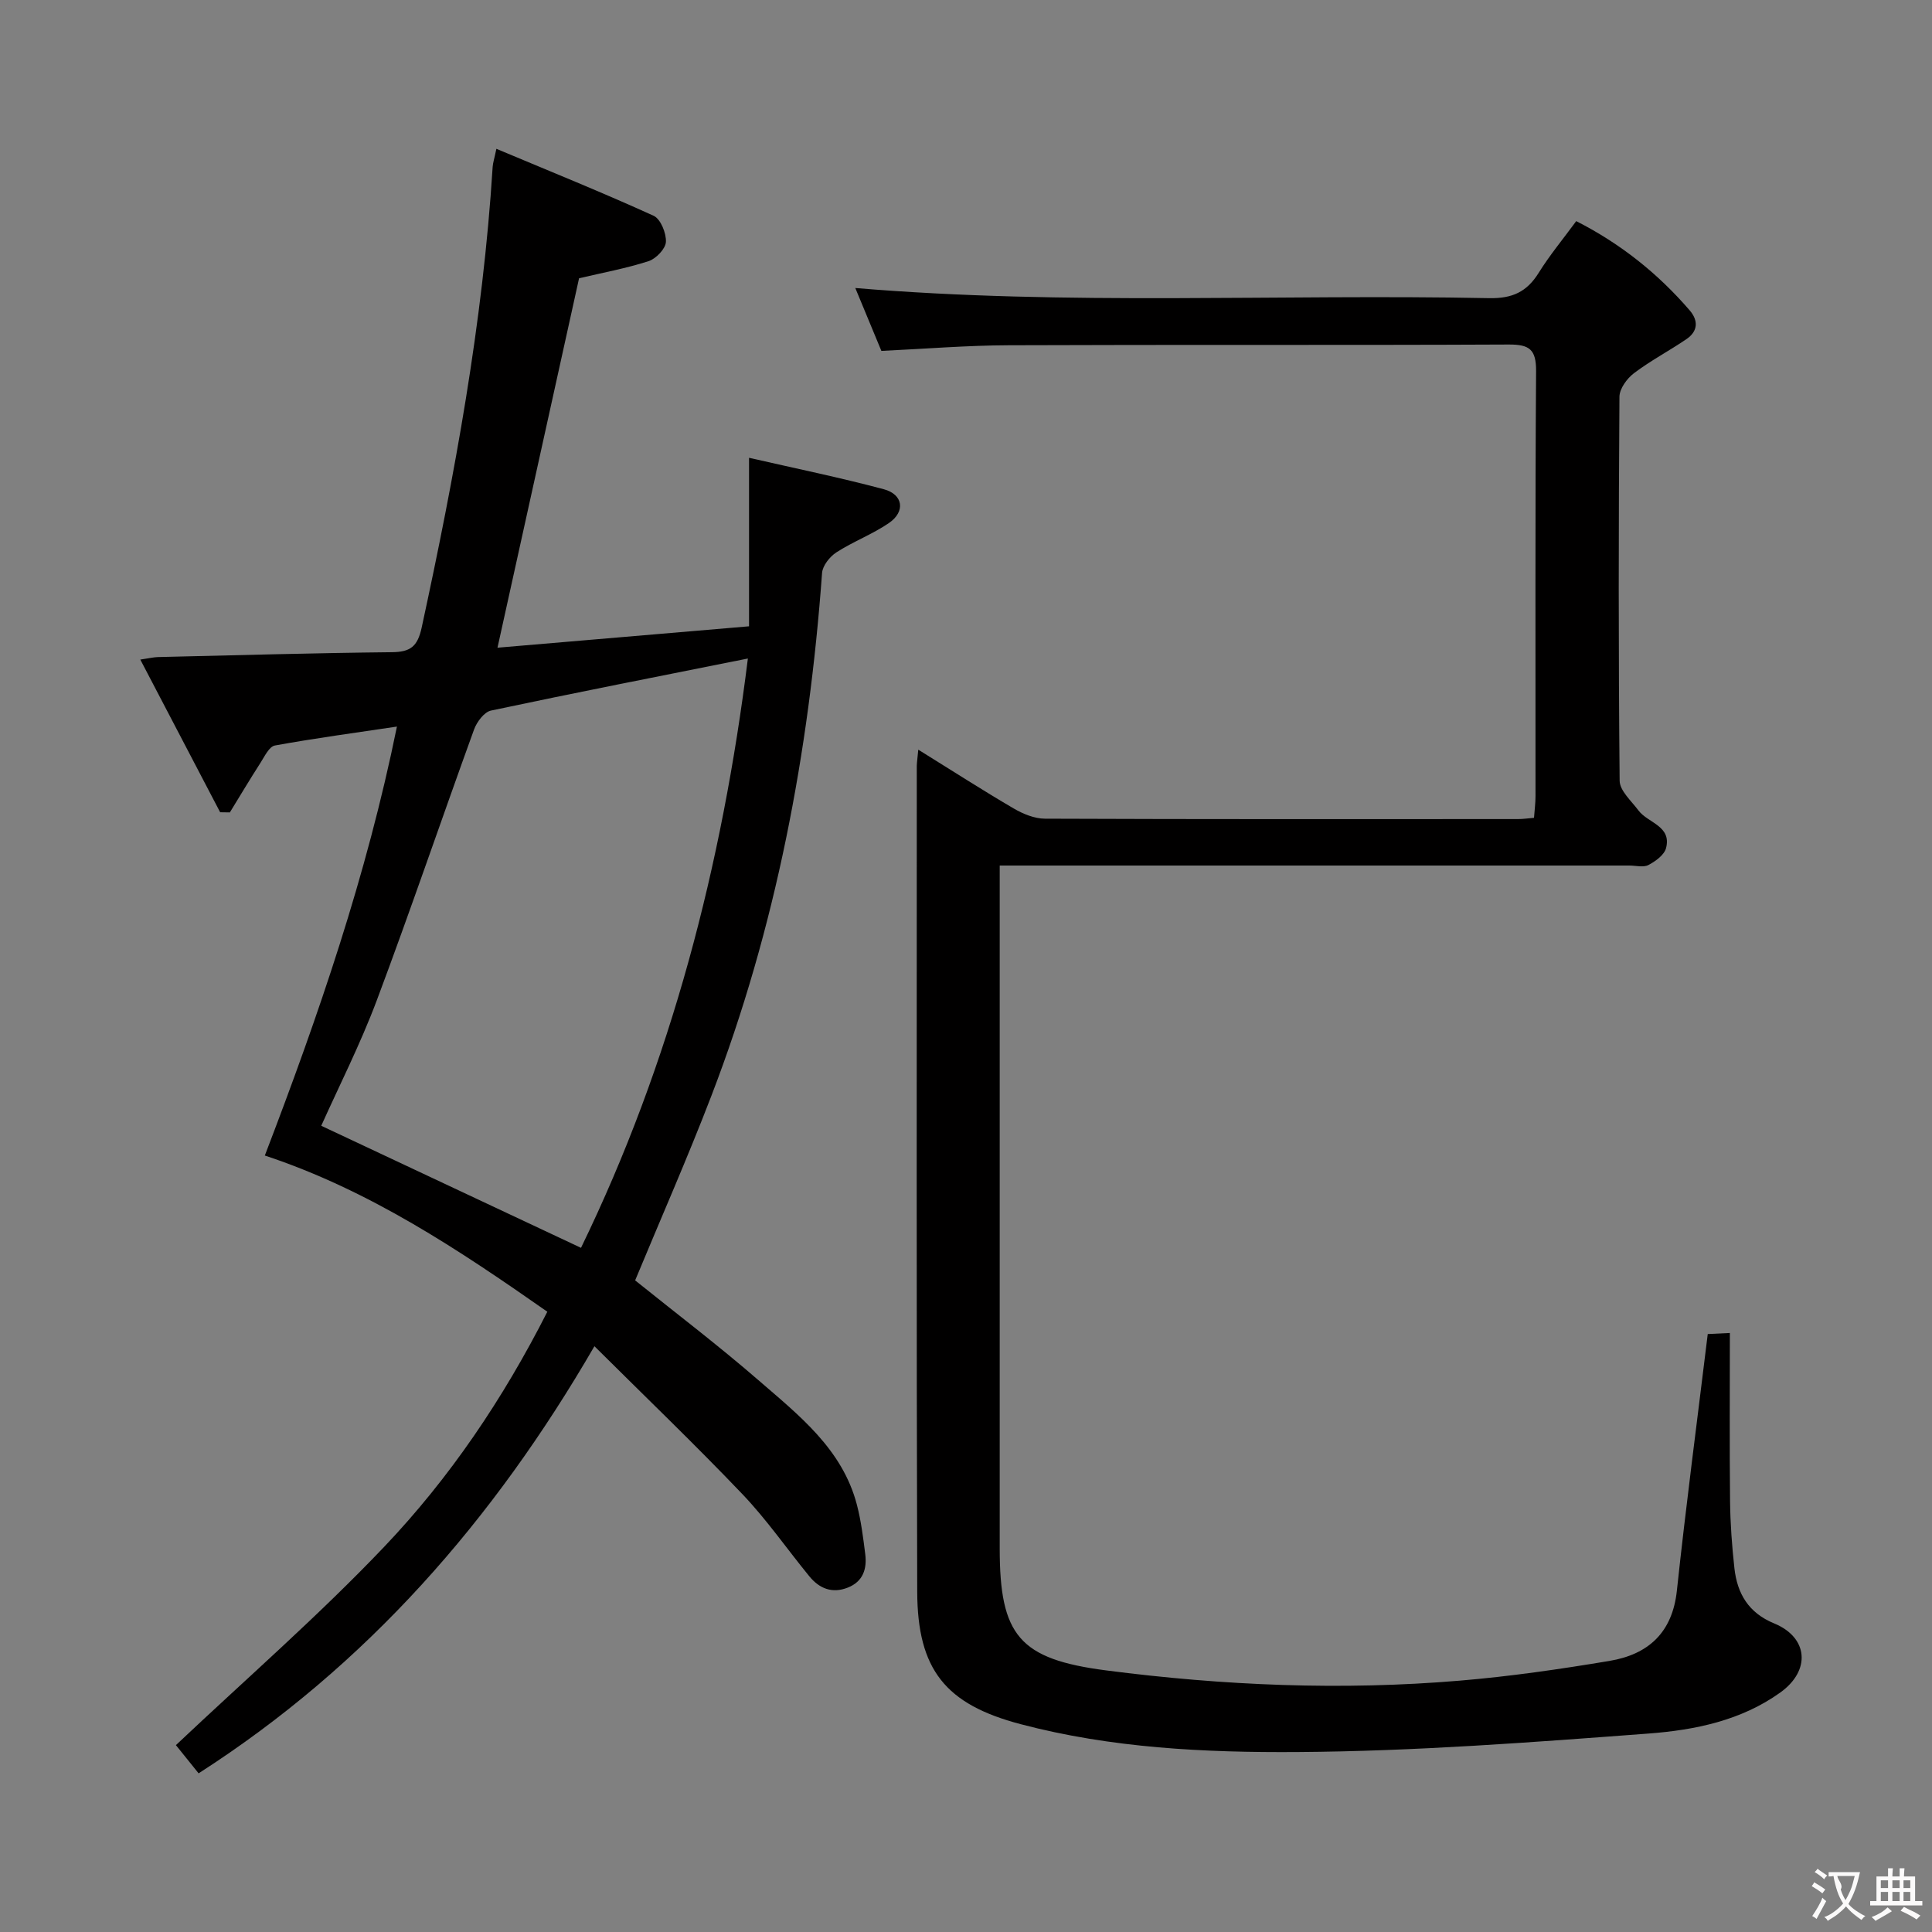 <svg enable-background="new 0 0 400 400" viewBox="0 0 400 400" xmlns="http://www.w3.org/2000/svg"><rect x="0" y="0" width="400" height="400" fill="#808080" stroke="none"/><path d="m190.12 155.21c7.08 4.39 13.35 8.43 19.78 12.19 1.92 1.12 4.28 2.09 6.44 2.1 32.67.13 65.33.09 98 .08.98 0 1.96-.15 3.26-.26.12-1.61.31-3.04.31-4.47.02-29.33-.09-58.67.12-88 .03-4.53-1.39-5.54-5.68-5.52-34.5.16-69 .01-103.5.15-8.62.03-17.25.74-26.37 1.17-1.71-4.12-3.54-8.53-5.4-13.02 43.83 3.68 87.57 1.22 131.25 2.1 4.76.09 7.78-1.29 10.23-5.23 2.27-3.65 5.04-6.99 7.78-10.72 9.2 4.68 16.9 10.84 23.47 18.45 1.88 2.18 1.72 4.37-.66 5.99-3.57 2.43-7.43 4.45-10.86 7.05-1.44 1.09-2.99 3.21-3 4.87-.19 26.5-.22 53 .04 79.5.02 2.07 2.43 4.19 3.9 6.16 1.95 2.6 6.89 3.19 5.71 7.78-.36 1.42-2.18 2.74-3.65 3.51-1.04.55-2.61.11-3.94.11-41.33 0-82.66 0-124 0-1.95 0-3.91 0-6.37 0v6.4 135c0 18.02 4.06 22.91 22.04 25.24 24.32 3.15 48.75 4.18 73.21 2.12 10.39-.87 20.74-2.37 31.02-4.09 7.97-1.34 13-5.81 13.93-14.55 1.87-17.51 4.18-34.97 6.39-53.12.99-.05 2.5-.12 4.58-.22 0 11.88-.08 23.34.04 34.79.05 4.64.39 9.29.9 13.91.59 5.26 2.91 9.24 8.23 11.43 7.09 2.92 7.61 9.76 1.28 14.3-8.12 5.83-17.73 7.78-27.26 8.5-24.19 1.82-48.44 3.67-72.67 3.83-19.2.13-38.57-.81-57.36-5.77-15.56-4.1-21.36-11.27-21.41-27.44-.17-57-.09-114-.09-171 .03-.82.16-1.63.31-3.32z" fill="#010000"/><path d="m102.77 30.81c11.3 4.74 22.03 9.07 32.55 13.86 1.45.66 2.64 3.59 2.55 5.41-.07 1.43-2.05 3.49-3.59 3.99-4.69 1.51-9.59 2.41-14.39 3.54-5.56 25.18-11.13 50.4-16.89 76.49 17.28-1.47 34.23-2.91 52.08-4.43 0-11.44 0-22.61 0-34.89 9.47 2.17 18.76 4.07 27.9 6.51 4.04 1.08 4.51 4.64 1.06 7-3.41 2.33-7.38 3.82-10.86 6.06-1.38.89-2.87 2.76-2.98 4.28-2.71 37.14-9.53 73.41-22.92 108.26-4.93 12.84-10.49 25.44-15.78 38.2 8.31 6.69 17.15 13.4 25.51 20.65 8.38 7.27 17.39 14.26 20.4 25.8.87 3.33 1.3 6.8 1.73 10.23.38 3.05-.45 5.67-3.6 6.92-3.24 1.29-5.9.21-7.99-2.35-4.63-5.66-8.82-11.73-13.85-17-9.74-10.21-19.94-19.99-30.63-30.62-20.93 36.1-47.14 66.08-81.95 88.43-1.81-2.25-3.56-4.42-4.7-5.84 14.61-13.8 29.56-26.8 43.15-41.09 13.53-14.23 24.56-30.53 33.75-48.64-18.39-12.86-36.8-25.16-58.49-32.34 11.13-29.03 21.08-57.98 27.35-88.81-8.76 1.31-17.05 2.42-25.27 3.92-1.17.21-2.12 2.23-2.96 3.55-2.18 3.39-4.25 6.86-6.36 10.3-.67-.01-1.34-.02-2.01-.03-5.39-10.31-10.78-20.63-16.53-31.61 1.88-.28 2.76-.5 3.65-.52 16.14-.38 32.28-.84 48.42-1.01 3.82-.04 5.32-1.13 6.18-5.08 6.83-31.52 12.69-63.16 14.7-95.42.06-.82.33-1.61.77-3.72zm52.07 105.53c-18.22 3.64-35.74 7.07-53.2 10.78-1.4.3-2.92 2.35-3.49 3.91-6.78 18.68-13.17 37.5-20.15 56.11-3.42 9.1-7.85 17.82-11.49 25.94 17.94 8.43 35.58 16.72 53.78 25.27 18.63-38.33 29.23-79.2 34.55-122.01z" fill="#010000"/><g fill="#fbfafa"><path d="m377.9 391.2c-.2.3-.4.5-.6.8-.7-.6-1.4-1-2.2-1.5.2-.3.4-.5.5-.8.6.4 1.4.8 2.3 1.5zm-1.8 6.1c-.2-.2-.5-.4-.9-.6.4-.6.8-1.2 1.2-1.9s.7-1.3.9-1.9c.3.3.5.5.8.7-.7 1.3-1.4 2.6-2 3.7zm2.2-9c-.3.3-.5.5-.6.8-.6-.6-1.3-1.1-2-1.5.3-.3.5-.5.6-.7.6.5 1.3.9 2 1.4zm.3.2v-.9h2 4.5c-.3 1.3-.6 2.5-1 3.6s-.9 2.1-1.4 3c.4.5 1 1 1.6 1.4s1.2.8 1.9 1.1c-.3.2-.5.4-.8.8-.4-.3-1-.7-1.6-1.2s-1.2-1.1-1.6-1.6c-.5.6-1.1 1.1-1.7 1.6s-1.4.9-2.1 1.4c-.1-.3-.3-.5-.7-.8.6-.2 1.2-.5 1.9-1s1.4-1.1 2-1.8c-.5-.8-.9-1.6-1.2-2.5s-.6-2-.8-3.2c-.4.1-.7.1-1 .1zm2.5 2.7c.3 1 .7 1.7 1 2.2.3-.5.6-1.1 1-2s.6-1.9.9-3h-3.2-.4c.1.9 1.3 1.8.7 2.8z"/><path d="m396.5 388.5v1.5 3.6h1.5v.9c-.4 0-1 0-1.7 0h-7.9c-.5 0-.9 0-1.2 0v-.9h1.3v-3.5c0-.7 0-1.2 0-1.6h2.4c0-.8 0-1.4 0-1.7h1c0 .3-.1.8-.1 1.7h1.5c0-.8 0-1.4 0-1.7h1c0 .3-.1.9-.1 1.7zm-8.2 9.2c-.2-.3-.5-.5-.8-.8.8-.3 1.4-.6 1.9-.9s1-.7 1.4-1.1c.3.3.6.5.9.8-1.6 1-2.8 1.6-3.4 2zm2.6-6.8v-1.6h-1.5v1.6zm0 2.7v-1.9h-1.5v1.9zm2.4-2.7v-1.6h-1.5v1.6zm0 2.7v-1.9h-1.5v1.9zm.2 2 .7-.8c.4.2.9.5 1.6.8s1.3.7 1.8 1c-.3.3-.5.5-.8.8-.4-.3-1.5-1-3.3-1.8zm2-4.7v-1.6h-1.4v1.6zm0 2.7v-1.9h-1.4v1.9z"/></g></svg>